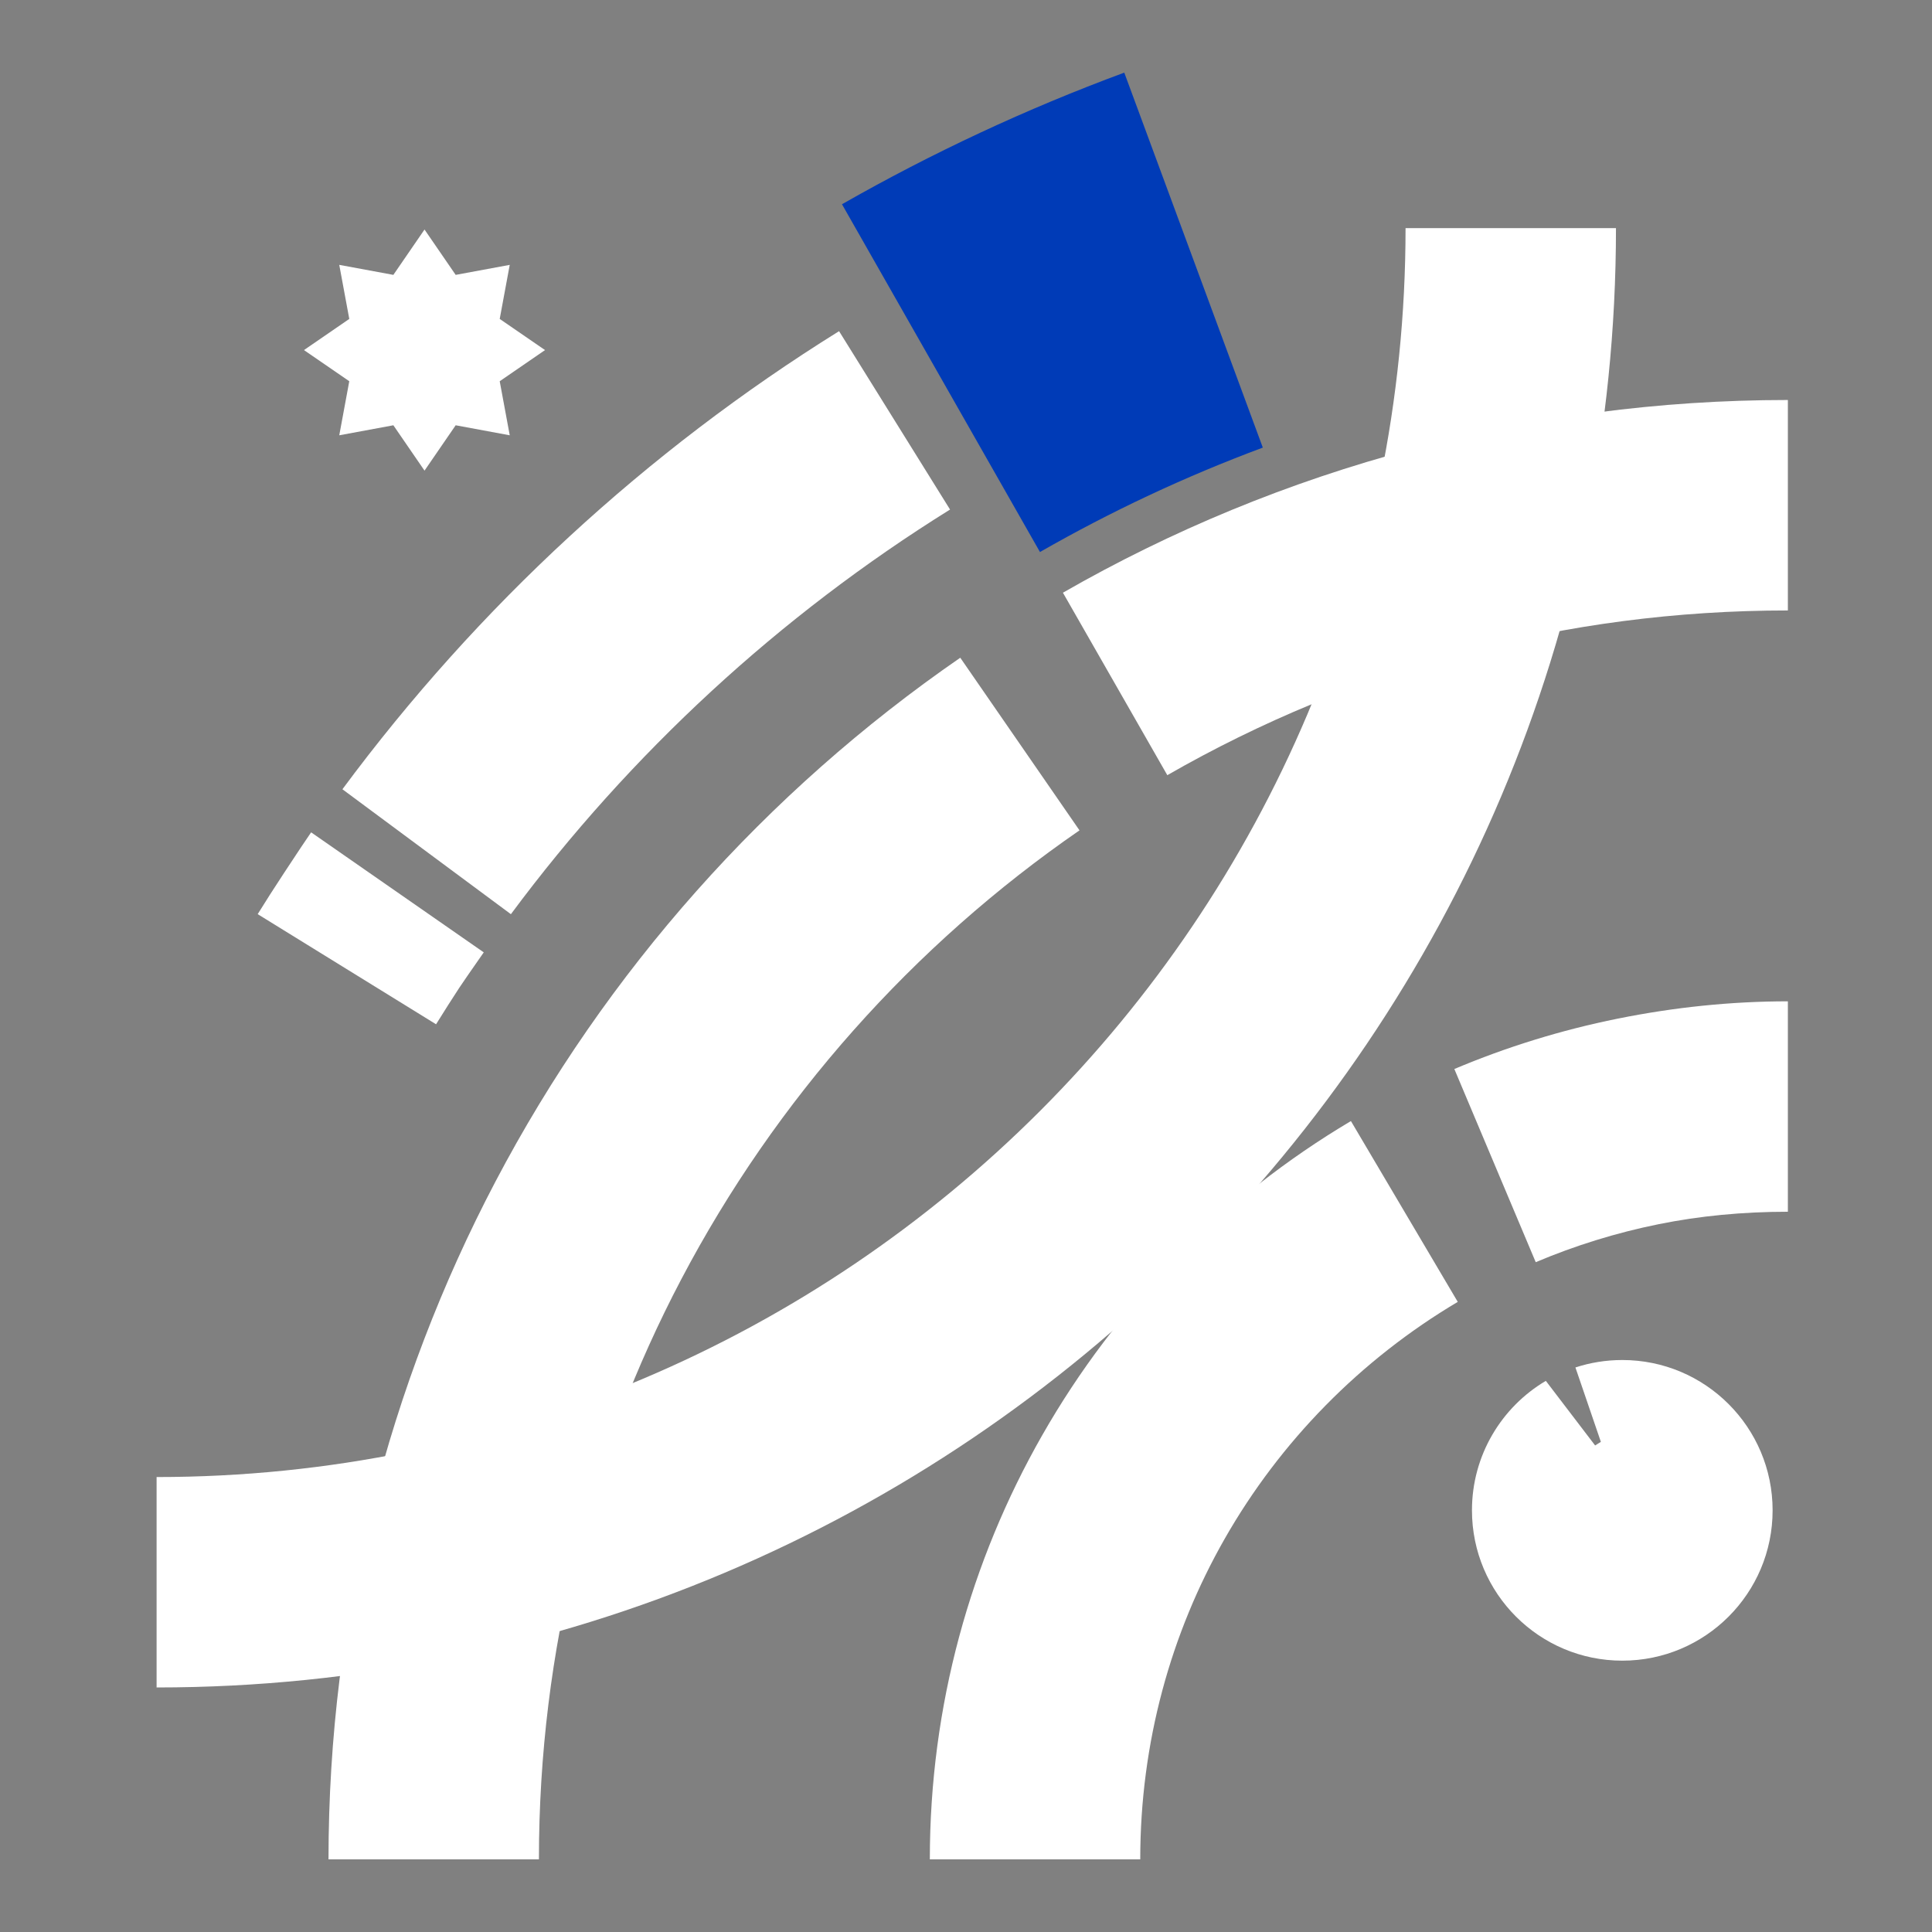 <?xml version="1.0" encoding="UTF-8" standalone="no"?>
<!-- Creator: CorelDRAW -->

<svg
   xml:space="preserve"
   width="6230px"
   height="6230px"
   version="1.1"
   style="shape-rendering:geometricPrecision; text-rendering:geometricPrecision; image-rendering:optimizeQuality; fill-rule:evenodd; clip-rule:evenodd"
   viewBox="0 0 915.97 915.97"
   id="svg7"
   sodipodi:docname="site_logo_white.svg"
   inkscape:version="1.3 (0e150ed6c4, 2023-07-21)"
   xmlns:inkscape="http://www.inkscape.org/namespaces/inkscape"
   xmlns:sodipodi="http://sodipodi.sourceforge.net/DTD/sodipodi-0.dtd"
   xmlns="http://www.w3.org/2000/svg"
   xmlns:svg="http://www.w3.org/2000/svg"><rect x="0" y="0" width="915.97" height="915.97" fill="#808080" stroke="none"/><sodipodi:namedview
   id="namedview7"
   pagecolor="#ffffff"
   bordercolor="#cccccc"
   borderopacity="1"
   inkscape:showpageshadow="0"
   inkscape:pageopacity="1"
   inkscape:pagecheckerboard="0"
   inkscape:deskcolor="#d1d1d1"
   inkscape:zoom="0.065471012"
   inkscape:cx="1985.6116"
   inkscape:cy="2940.2325"
   inkscape:window-width="1920"
   inkscape:window-height="1017"
   inkscape:window-x="0"
   inkscape:window-y="35"
   inkscape:window-maximized="1"
   inkscape:current-layer="Слой_x0020_1" />&#10; <defs
   id="defs1">&#10;  <style
   type="text/css"
   id="style1">&#10;   <![CDATA[
    .fil2 {fill:black}
    .fil4 {fill:#003BB7}
    .fil0 {fill:#E6E6E6}
    .fil3 {fill:black;fill-rule:nonzero}
    .fil1 {fill:#003BB7;fill-rule:nonzero}
   ]]>&#10;  </style>&#10; &#10;   &#10;   &#10;  &#10;    &#10;    &#10;    &#10;    &#10;    &#10;    &#10;   </defs>&#10; <g
   id="Слой_x0020_1"
   inkscape:label="Слой 1">&#10;  &#10;  &#10;  &#10;  <path
   class="fil2"
   d="m 769.145,787.326 c 39.347,0 71.258,-31.911 71.258,-71.278 0,-39.347 -31.911,-71.258 -71.258,-71.258 -7.777,0 -15.234,1.243 -22.229,3.528 l 12.067,35.278 -2.726,1.704 -23.372,-30.628 c -20.967,12.408 -35.018,35.258 -35.018,61.376 0,39.367 31.911,71.278 71.278,71.278 z"
   id="path2"
   style="stroke-width:2.004;fill:#ffffff" /><path
   class="fil3"
   d="m 122.17,433.4 c 3.708,-5.993 7.877,-12.508 12.508,-19.543 6.555,-9.962 10.824,-16.376 12.828,-19.243 l 81.842,56.906 c -6.334,9.06 -10.223,14.713 -11.666,16.897 -3.347,5.111 -6.996,10.844 -10.944,17.198 z m 40.169,-59.211 c 32.151,-43.376 68.191,-83.485 107.559,-119.766 39.407,-36.341 82.222,-68.993 127.904,-97.416 l 52.617,84.568 c -40.45,25.176 -78.314,54.04 -113.111,86.111 -35.018,32.292 -66.868,67.69 -95.091,105.735 z"
   id="path3"
   style="stroke-width:2.004;fill:#ffffff" /><path
   class="fil3"
   d="m 155.745,881.535 c 0,-115.817 28.603,-225.16 79.156,-321.353 52.316,-99.561 128.265,-184.81 220.369,-248.351 l 56.525,81.842 C 432.92,448.073 367.875,521.155 322.976,606.545 279.9,688.526 255.506,782.074 255.506,881.535 Z M 503.937,281.002 c 51.254,-29.425 106.877,-52.496 165.788,-68.131 57.027,-15.154 116.679,-23.232 177.915,-23.232 v 99.781 c -53.038,0 -104.171,6.855 -152.578,19.704 -49.931,13.269 -97.456,33.033 -141.634,58.39 z"
   id="path4"
   style="stroke-width:2.004;fill:#ffffff" /><path
   class="fil3"
   d="m 440.837,881.535 c 0,-72.962 19.343,-141.574 53.238,-201.006 35.078,-61.537 85.67,-113.011 146.405,-149.031 l 50.652,85.73 c -45.942,27.26 -84.147,66.067 -110.545,112.389 -25.456,44.659 -39.989,96.494 -39.989,151.917 z M 689.509,506.823 c 24.595,-10.383 50.492,-18.441 77.412,-23.873 26.739,-5.392 53.739,-8.218 80.719,-8.218 v 99.761 c -21.648,0 -42.093,2.024 -61.236,5.893 -20.145,4.069 -39.668,10.143 -58.309,18.02 z"
   id="path5"
   style="stroke-width:2.004;fill:#ffffff" /><path
   class="fil4"
   d="m 399.185,96.834 93.868,164.886 c 33.595,-19.263 68.913,-35.84 105.654,-49.51 L 533.022,34.435 C 486.478,51.634 441.759,72.56 399.185,96.834 Z"
   id="path6"
   style="stroke-width:2.004" /><path
   class="fil3"
   d="m 74.244,700.273 c 163.523,0 311.551,-66.287 418.709,-173.425 C 600.09,419.69 666.378,271.662 666.378,108.159 h 99.761 c 0,191.044 -77.452,364.008 -202.65,489.225 -125.218,125.218 -298.182,202.65 -489.245,202.65 z"
   id="path7"
   style="stroke-width:2.004;fill:#ffffff" /><polygon
   class="fil2"
   points="295.42,157.11 293.05,144.32 305.85,146.69 313.22,135.96 320.59,146.69 333.38,144.32 331.01,157.11 341.73,164.48 331.01,171.85 333.38,184.64 320.59,182.27 313.22,193 305.85,182.27 293.05,184.64 295.42,171.85 284.7,164.48 "
   id="polygon7"
   transform="matrix(2.004,0,0,2.004,-426.427,-163.644)"
   style="fill:#ffffff" />&#10; </g>&#10;</svg>
